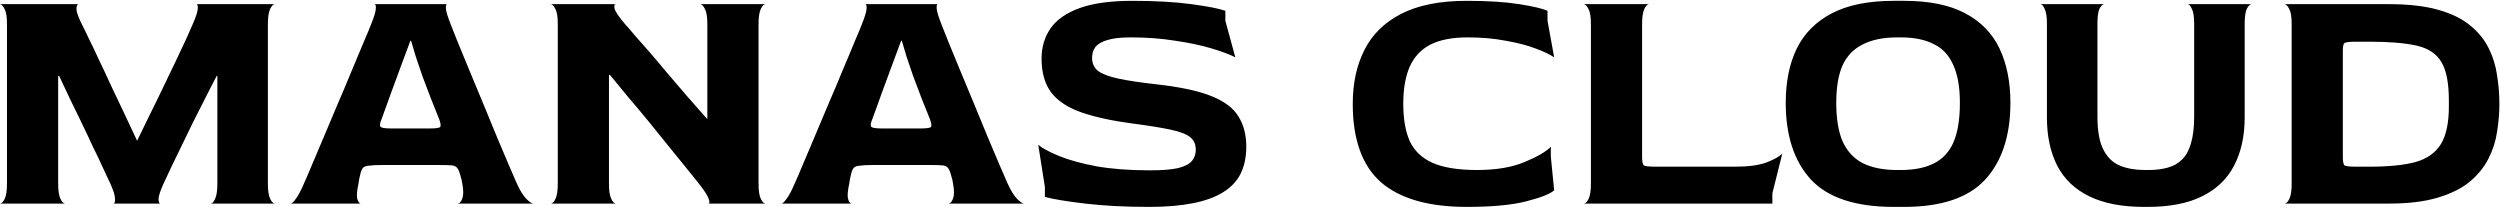 <svg width="2407" height="200" viewBox="0 0 2407 200" fill="none" xmlns="http://www.w3.org/2000/svg">
<path d="M2.38419e-07 196C1.493 196 2.987 194.507 4.48 191.52C5.973 188.533 6.72 183.627 6.72 176.8V23.2C6.72 16.373 5.973 11.573 4.48 8.8C2.987 5.813 1.493 4.213 2.38419e-07 4H75.52C74.24 4.213 73.6 5.92 73.6 9.12C73.813 12.107 75.627 17.013 79.04 23.84C80.533 26.613 82.667 30.987 85.44 36.96C88.427 42.933 91.733 49.867 95.36 57.76C99.2 65.653 103.147 74.08 107.2 83.04C111.467 92 115.733 100.96 120 109.92C124.267 118.88 128.213 127.307 131.84 135.2H132.16C136 127.307 140.053 118.987 144.32 110.24C148.8 101.28 153.173 92.32 157.44 83.36C161.707 74.4 165.76 65.973 169.6 58.08C173.44 49.973 176.747 42.933 179.52 36.96C182.293 30.773 184.32 26.187 185.6 23.2C188.587 16.373 190.187 11.467 190.4 8.48C190.613 5.493 190.187 4 189.12 4H264.64C263.147 4 261.653 5.493 260.16 8.48C258.667 11.467 257.92 16.48 257.92 23.52V176.8C257.92 183.627 258.667 188.533 260.16 191.52C261.653 194.507 263.147 196 264.64 196H202.88C204.373 196 205.76 194.507 207.04 191.52C208.533 188.533 209.28 183.627 209.28 176.8V73.12H208.64C205.227 79.52 201.6 86.56 197.76 94.24C193.92 101.92 189.973 109.707 185.92 117.6C182.08 125.493 178.347 133.173 174.72 140.64C171.093 148.107 167.787 154.933 164.8 161.12C161.813 167.307 159.36 172.533 157.44 176.8C154.453 183.413 152.853 188.213 152.64 191.2C152.64 194.187 153.173 195.787 154.24 196H109.44C110.507 195.787 110.933 194.187 110.72 191.2C110.72 188.213 109.227 183.413 106.24 176.8C104.533 172.96 102.187 167.947 99.2 161.76C96.427 155.573 93.227 148.853 89.6 141.6C86.187 134.133 82.56 126.453 78.72 118.56C74.88 110.453 71.04 102.56 67.2 94.88C63.573 86.987 60.16 79.733 56.96 73.12H56V176.8C56 183.627 56.747 188.533 58.24 191.52C59.733 194.507 61.227 196 62.72 196H2.38419e-07ZM279.922 196C280.989 196 282.589 194.507 284.723 191.52C287.069 188.533 289.736 183.52 292.723 176.48C294.216 173.28 296.563 167.84 299.763 160.16C303.176 152.267 307.016 143.2 311.283 132.96C315.763 122.507 320.349 111.627 325.043 100.32C329.949 89.013 334.536 78.133 338.803 67.68C343.283 57.227 347.123 48.053 350.323 40.16C353.736 32.267 356.083 26.613 357.363 23.2C360.136 16.373 361.629 11.467 361.843 8.48C362.056 5.493 361.629 4 360.562 4H430.323C429.469 4 429.149 5.493 429.363 8.48C429.576 11.253 431.069 16.16 433.843 23.2C435.123 26.613 437.363 32.267 440.562 40.16C443.763 47.84 447.496 56.907 451.763 67.36C456.029 77.6 460.509 88.373 465.203 99.68C469.896 110.987 474.376 121.867 478.643 132.32C482.909 142.56 486.749 151.627 490.163 159.52C493.576 167.413 496.029 173.067 497.523 176.48C500.723 183.52 503.816 188.533 506.803 191.52C509.789 194.507 512.029 196 513.523 196H440.883C442.589 195.787 443.976 194.187 445.042 191.2C446.323 188 446.323 183.093 445.042 176.48C444.829 174.987 444.616 173.813 444.403 172.96C444.189 171.893 443.763 170.4 443.123 168.48C442.269 165.28 441.309 163.04 440.243 161.76C439.176 160.267 437.363 159.413 434.803 159.2C432.456 158.987 428.509 158.88 422.963 158.88H367.923C362.163 158.88 357.896 159.093 355.123 159.52C352.349 159.733 350.429 160.48 349.363 161.76C348.296 163.04 347.443 165.173 346.803 168.16C346.589 169.227 346.269 170.613 345.843 172.32C345.629 174.027 345.416 175.413 345.203 176.48C343.709 183.307 343.283 188.213 343.923 191.2C344.776 194.187 345.843 195.787 347.123 196H279.922ZM376.243 123.68H413.683C419.869 123.68 423.283 123.147 423.923 122.08C424.563 121.013 424.243 118.667 422.963 115.04C420.189 108.213 417.416 101.28 414.643 94.24C411.869 86.987 409.203 79.947 406.643 73.12C404.296 66.293 402.163 60 400.243 54.24C398.536 48.267 397.043 43.253 395.763 39.2H395.123C392.136 47.093 389.043 55.413 385.843 64.16C382.643 72.907 379.656 81.013 376.883 88.48C374.109 95.947 371.869 102.133 370.163 107.04C368.456 111.733 367.603 114.08 367.603 114.08C366.109 117.493 365.576 119.947 366.003 121.44C366.429 122.933 369.843 123.68 376.243 123.68ZM530.313 196C531.806 196 533.299 194.507 534.793 191.52C536.286 188.533 537.033 183.627 537.033 176.8V23.2C537.033 16.373 536.286 11.573 534.793 8.8C533.299 5.813 531.806 4.213 530.313 4H593.033C591.539 4 591.113 5.493 591.753 8.48C592.606 11.467 596.126 16.587 602.313 23.84C604.019 25.547 606.793 28.747 610.633 33.44C614.686 37.92 619.486 43.36 625.033 49.76C630.579 56.16 636.446 63.093 642.633 70.56C649.033 78.027 655.433 85.493 661.833 92.96C668.446 100.427 674.739 107.573 680.713 114.4H681.033V23.2C681.033 16.373 680.286 11.573 678.792 8.8C677.299 5.813 675.806 4.213 674.312 4H737.033C735.539 4 734.046 5.493 732.553 8.48C731.059 11.467 730.313 16.48 730.313 23.52V176.8C730.313 183.627 731.059 188.533 732.553 191.52C734.046 194.507 735.539 196 737.033 196H681.993C683.273 196 683.379 194.507 682.313 191.52C681.459 188.533 678.153 183.413 672.393 176.16C669.406 172.32 665.459 167.413 660.553 161.44C655.646 155.253 650.099 148.427 643.913 140.96C637.939 133.493 631.646 125.707 625.033 117.6C618.419 109.493 611.806 101.6 605.193 93.92C598.793 86.027 592.819 78.773 587.273 72.16H586.313V176.8C586.313 183.627 587.059 188.533 588.553 191.52C590.046 194.507 591.539 196 593.033 196H530.313ZM752.422 196C753.489 196 755.089 194.507 757.223 191.52C759.569 188.533 762.236 183.52 765.223 176.48C766.716 173.28 769.063 167.84 772.263 160.16C775.676 152.267 779.516 143.2 783.783 132.96C788.263 122.507 792.849 111.627 797.543 100.32C802.449 89.013 807.036 78.133 811.303 67.68C815.783 57.227 819.623 48.053 822.823 40.16C826.236 32.267 828.583 26.613 829.863 23.2C832.636 16.373 834.129 11.467 834.343 8.48C834.556 5.493 834.129 4 833.062 4H902.823C901.969 4 901.649 5.493 901.863 8.48C902.076 11.253 903.569 16.16 906.343 23.2C907.623 26.613 909.863 32.267 913.062 40.16C916.263 47.84 919.996 56.907 924.263 67.36C928.529 77.6 933.009 88.373 937.703 99.68C942.396 110.987 946.876 121.867 951.143 132.32C955.409 142.56 959.249 151.627 962.663 159.52C966.076 167.413 968.529 173.067 970.023 176.48C973.223 183.52 976.316 188.533 979.303 191.52C982.289 194.507 984.529 196 986.023 196H913.383C915.089 195.787 916.476 194.187 917.542 191.2C918.823 188 918.823 183.093 917.542 176.48C917.329 174.987 917.116 173.813 916.903 172.96C916.689 171.893 916.263 170.4 915.623 168.48C914.769 165.28 913.809 163.04 912.743 161.76C911.676 160.267 909.863 159.413 907.303 159.2C904.956 158.987 901.009 158.88 895.463 158.88H840.423C834.663 158.88 830.396 159.093 827.623 159.52C824.849 159.733 822.929 160.48 821.863 161.76C820.796 163.04 819.943 165.173 819.303 168.16C819.089 169.227 818.769 170.613 818.343 172.32C818.129 174.027 817.916 175.413 817.703 176.48C816.209 183.307 815.783 188.213 816.423 191.2C817.276 194.187 818.343 195.787 819.623 196H752.422ZM848.743 123.68H886.183C892.369 123.68 895.783 123.147 896.423 122.08C897.063 121.013 896.743 118.667 895.463 115.04C892.689 108.213 889.916 101.28 887.143 94.24C884.369 86.987 881.703 79.947 879.143 73.12C876.796 66.293 874.663 60 872.743 54.24C871.036 48.267 869.543 43.253 868.263 39.2H867.623C864.636 47.093 861.543 55.413 858.343 64.16C855.143 72.907 852.156 81.013 849.383 88.48C846.609 95.947 844.369 102.133 842.663 107.04C840.956 111.733 840.103 114.08 840.103 114.08C838.609 117.493 838.076 119.947 838.503 121.44C838.929 122.933 842.343 123.68 848.743 123.68ZM1106.49 199.2C1083.24 199.2 1062.65 198.133 1044.73 196C1026.81 193.867 1013.91 191.733 1006.01 189.6V180L999.613 139.36C1003.67 142.773 1010.39 146.4 1019.77 150.24C1029.16 154.08 1041.21 157.387 1055.93 160.16C1070.65 162.72 1087.72 164 1107.13 164C1119.08 164 1128.25 163.253 1134.65 161.76C1141.05 160.053 1145.43 157.707 1147.77 154.72C1150.12 151.733 1151.29 148.213 1151.29 144.16C1151.29 139.04 1149.59 135.093 1146.17 132.32C1142.76 129.333 1136.57 126.88 1127.61 124.96C1118.87 123.04 1106.39 121.013 1090.17 118.88C1070.76 116.32 1054.55 112.8 1041.53 108.32C1028.52 103.84 1018.81 97.547 1012.41 89.44C1006.01 81.12 1002.81 70.133 1002.81 56.48C1002.81 45.387 1005.69 35.68 1011.45 27.36C1017.21 19.04 1026.49 12.533 1039.29 7.84C1052.09 3.147 1069.05 0.8 1090.17 0.8C1112.36 0.8 1131.35 1.867 1147.13 4C1162.92 6.133 1173.8 8.267 1179.77 10.4V20L1189.37 55.2C1184.04 52.427 1176.36 49.547 1166.33 46.56C1156.31 43.573 1144.68 41.12 1131.45 39.2C1118.23 37.067 1103.93 36 1088.57 36C1078.97 36 1071.51 36.853 1066.17 38.56C1060.84 40.053 1057 42.293 1054.65 45.28C1052.52 48.053 1051.45 51.573 1051.45 55.84C1051.45 60.96 1053.37 65.12 1057.21 68.32C1061.27 71.307 1067.77 73.76 1076.73 75.68C1085.69 77.6 1097.75 79.413 1112.89 81.12C1136.15 83.68 1154.07 87.52 1166.65 92.64C1179.24 97.76 1187.88 104.373 1192.57 112.48C1197.48 120.373 1199.93 129.973 1199.93 141.28C1199.93 151.093 1198.12 159.733 1194.49 167.2C1190.87 174.453 1185.21 180.427 1177.53 185.12C1170.07 189.813 1160.36 193.333 1148.41 195.68C1136.68 198.027 1122.71 199.2 1106.49 199.2ZM1412.19 199.2C1375.49 199.2 1347.97 191.307 1329.62 175.52C1311.49 159.52 1302.43 134.347 1302.43 100C1302.43 80.16 1306.16 62.88 1313.63 48.16C1321.09 33.227 1332.93 21.6 1349.15 13.28C1365.36 4.96 1386.37 0.8 1412.19 0.8C1432.45 0.8 1449.31 1.867 1462.75 4C1476.19 6.133 1485.25 8.267 1489.95 10.4V20L1496.35 55.2C1492.29 52.427 1486.21 49.547 1478.11 46.56C1470.21 43.573 1460.72 41.12 1449.62 39.2C1438.53 37.067 1426.27 36 1412.83 36C1398.11 36 1386.16 38.347 1376.99 43.04C1368.03 47.733 1361.41 54.88 1357.15 64.48C1353.09 73.867 1351.07 85.707 1351.07 100C1351.07 114.293 1353.09 126.133 1357.15 135.52C1361.41 144.907 1368.67 151.947 1378.91 156.64C1389.36 161.333 1403.76 163.68 1422.11 163.68C1440.45 163.68 1455.71 161.12 1467.87 156C1480.24 150.88 1488.67 145.973 1493.15 141.28V150.88L1496.35 183.2C1492.72 186.613 1483.87 190.133 1469.79 193.76C1455.92 197.387 1436.72 199.2 1412.19 199.2ZM1525 196C1526.49 196 1527.99 194.507 1529.48 191.52C1530.97 188.533 1531.72 183.627 1531.72 176.8V23.2C1531.72 16.373 1530.97 11.573 1529.48 8.8C1527.99 5.813 1526.49 4.213 1525 4H1587.72C1586.23 4 1584.73 5.493 1583.24 8.48C1581.75 11.467 1581 16.48 1581 23.52V150.56C1581 155.253 1581.53 158.133 1582.6 159.2C1583.88 160.053 1587.72 160.48 1594.12 160.48H1671.24C1683.61 160.48 1693.53 159.093 1701 156.32C1708.68 153.333 1713.69 150.453 1716.04 147.68L1706.44 186.08V196H1525ZM1823.3 199.2C1786.61 199.2 1760.05 190.453 1743.62 172.96C1727.41 155.253 1719.3 130.613 1719.3 99.04C1719.3 78.773 1722.82 61.387 1729.86 46.88C1737.11 32.16 1748.31 20.853 1763.46 12.96C1778.82 4.853 1798.77 0.8 1823.3 0.8H1833.22C1857.33 0.8 1876.85 4.747 1891.78 12.64C1906.93 20.533 1918.02 31.84 1925.06 46.56C1932.1 61.28 1935.62 78.773 1935.62 99.04C1935.62 130.613 1927.51 155.253 1911.3 172.96C1895.09 190.453 1869.06 199.2 1833.22 199.2H1823.3ZM1826.5 163.68H1830.02C1843.03 163.68 1853.7 161.547 1862.02 157.28C1870.55 153.013 1876.85 146.187 1880.9 136.8C1884.95 127.2 1886.98 114.613 1886.98 99.04C1886.98 83.893 1884.85 71.733 1880.58 62.56C1876.53 53.173 1870.23 46.453 1861.7 42.4C1853.38 38.133 1842.82 36 1830.02 36H1826.5C1813.27 36 1802.29 38.24 1793.54 42.72C1784.79 46.987 1778.29 53.707 1774.02 62.88C1769.97 72.053 1767.94 84.107 1767.94 99.04C1767.94 114.613 1770.07 127.2 1774.34 136.8C1778.82 146.187 1785.33 153.013 1793.86 157.28C1802.61 161.547 1813.49 163.68 1826.5 163.68ZM2064.54 199.2C2042.99 199.2 2025.28 195.787 2011.42 188.96C1997.55 182.133 1987.31 172.32 1980.7 159.52C1974.08 146.507 1970.78 131.04 1970.78 113.12V22.88C1970.78 16.053 1970.03 11.253 1968.54 8.48C1967.26 5.493 1965.87 4 1964.38 4H2025.82C2024.32 4.213 2022.83 5.707 2021.34 8.48C2020.06 11.253 2019.42 16.053 2019.42 22.88V112.48C2019.42 126.133 2021.34 136.693 2025.18 144.16C2029.02 151.627 2034.35 156.747 2041.18 159.52C2048 162.293 2055.9 163.68 2064.86 163.68H2068.38C2075.42 163.68 2081.6 162.933 2086.94 161.44C2092.48 159.947 2097.07 157.387 2100.7 153.76C2104.54 150.133 2107.42 145.013 2109.34 138.4C2111.47 131.573 2112.54 122.933 2112.54 112.48V22.88C2112.54 16.053 2111.79 11.253 2110.3 8.48C2109.02 5.493 2107.63 4 2106.14 4H2167.58C2166.08 4.213 2164.59 5.813 2163.1 8.8C2161.82 11.573 2161.18 16.373 2161.18 23.2V113.12C2161.18 131.04 2157.76 146.507 2150.94 159.52C2144.32 172.32 2134.08 182.133 2120.22 188.96C2106.56 195.787 2089.07 199.2 2067.74 199.2H2064.54ZM2199.69 196C2201.18 196 2202.67 194.507 2204.17 191.52C2205.66 188.533 2206.41 183.627 2206.41 176.8V23.2C2206.41 16.373 2205.66 11.573 2204.17 8.8C2202.67 5.813 2201.18 4.213 2199.69 4H2300.17C2318.94 4 2334.73 5.813 2347.53 9.44C2360.33 13.067 2370.57 18.08 2378.25 24.48C2386.14 30.88 2392.11 38.24 2396.17 46.56C2400.22 54.667 2402.89 63.307 2404.17 72.48C2405.66 81.653 2406.41 90.933 2406.41 100.32C2406.41 108.853 2405.66 117.707 2404.17 126.88C2402.89 135.84 2400.11 144.48 2395.85 152.8C2391.79 160.907 2385.82 168.267 2377.93 174.88C2370.25 181.28 2360.01 186.4 2347.21 190.24C2334.62 194.08 2318.94 196 2300.17 196H2199.69ZM2268.49 160.48H2281.61C2299.95 160.48 2314.67 158.987 2325.77 156C2336.86 152.8 2344.97 147.04 2350.09 138.72C2355.21 130.4 2357.77 118.347 2357.77 102.56V96.8C2357.77 80.16 2355.42 67.893 2350.73 60C2346.03 51.893 2338.14 46.56 2327.05 44C2315.95 41.44 2300.81 40.16 2281.61 40.16H2268.49C2262.3 40.16 2258.57 40.587 2257.29 41.44C2256.22 42.08 2255.69 44.64 2255.69 49.12V150.88C2255.69 155.573 2256.22 158.347 2257.29 159.2C2258.57 160.053 2262.3 160.48 2268.49 160.48Z" fill="black"/>
</svg>
